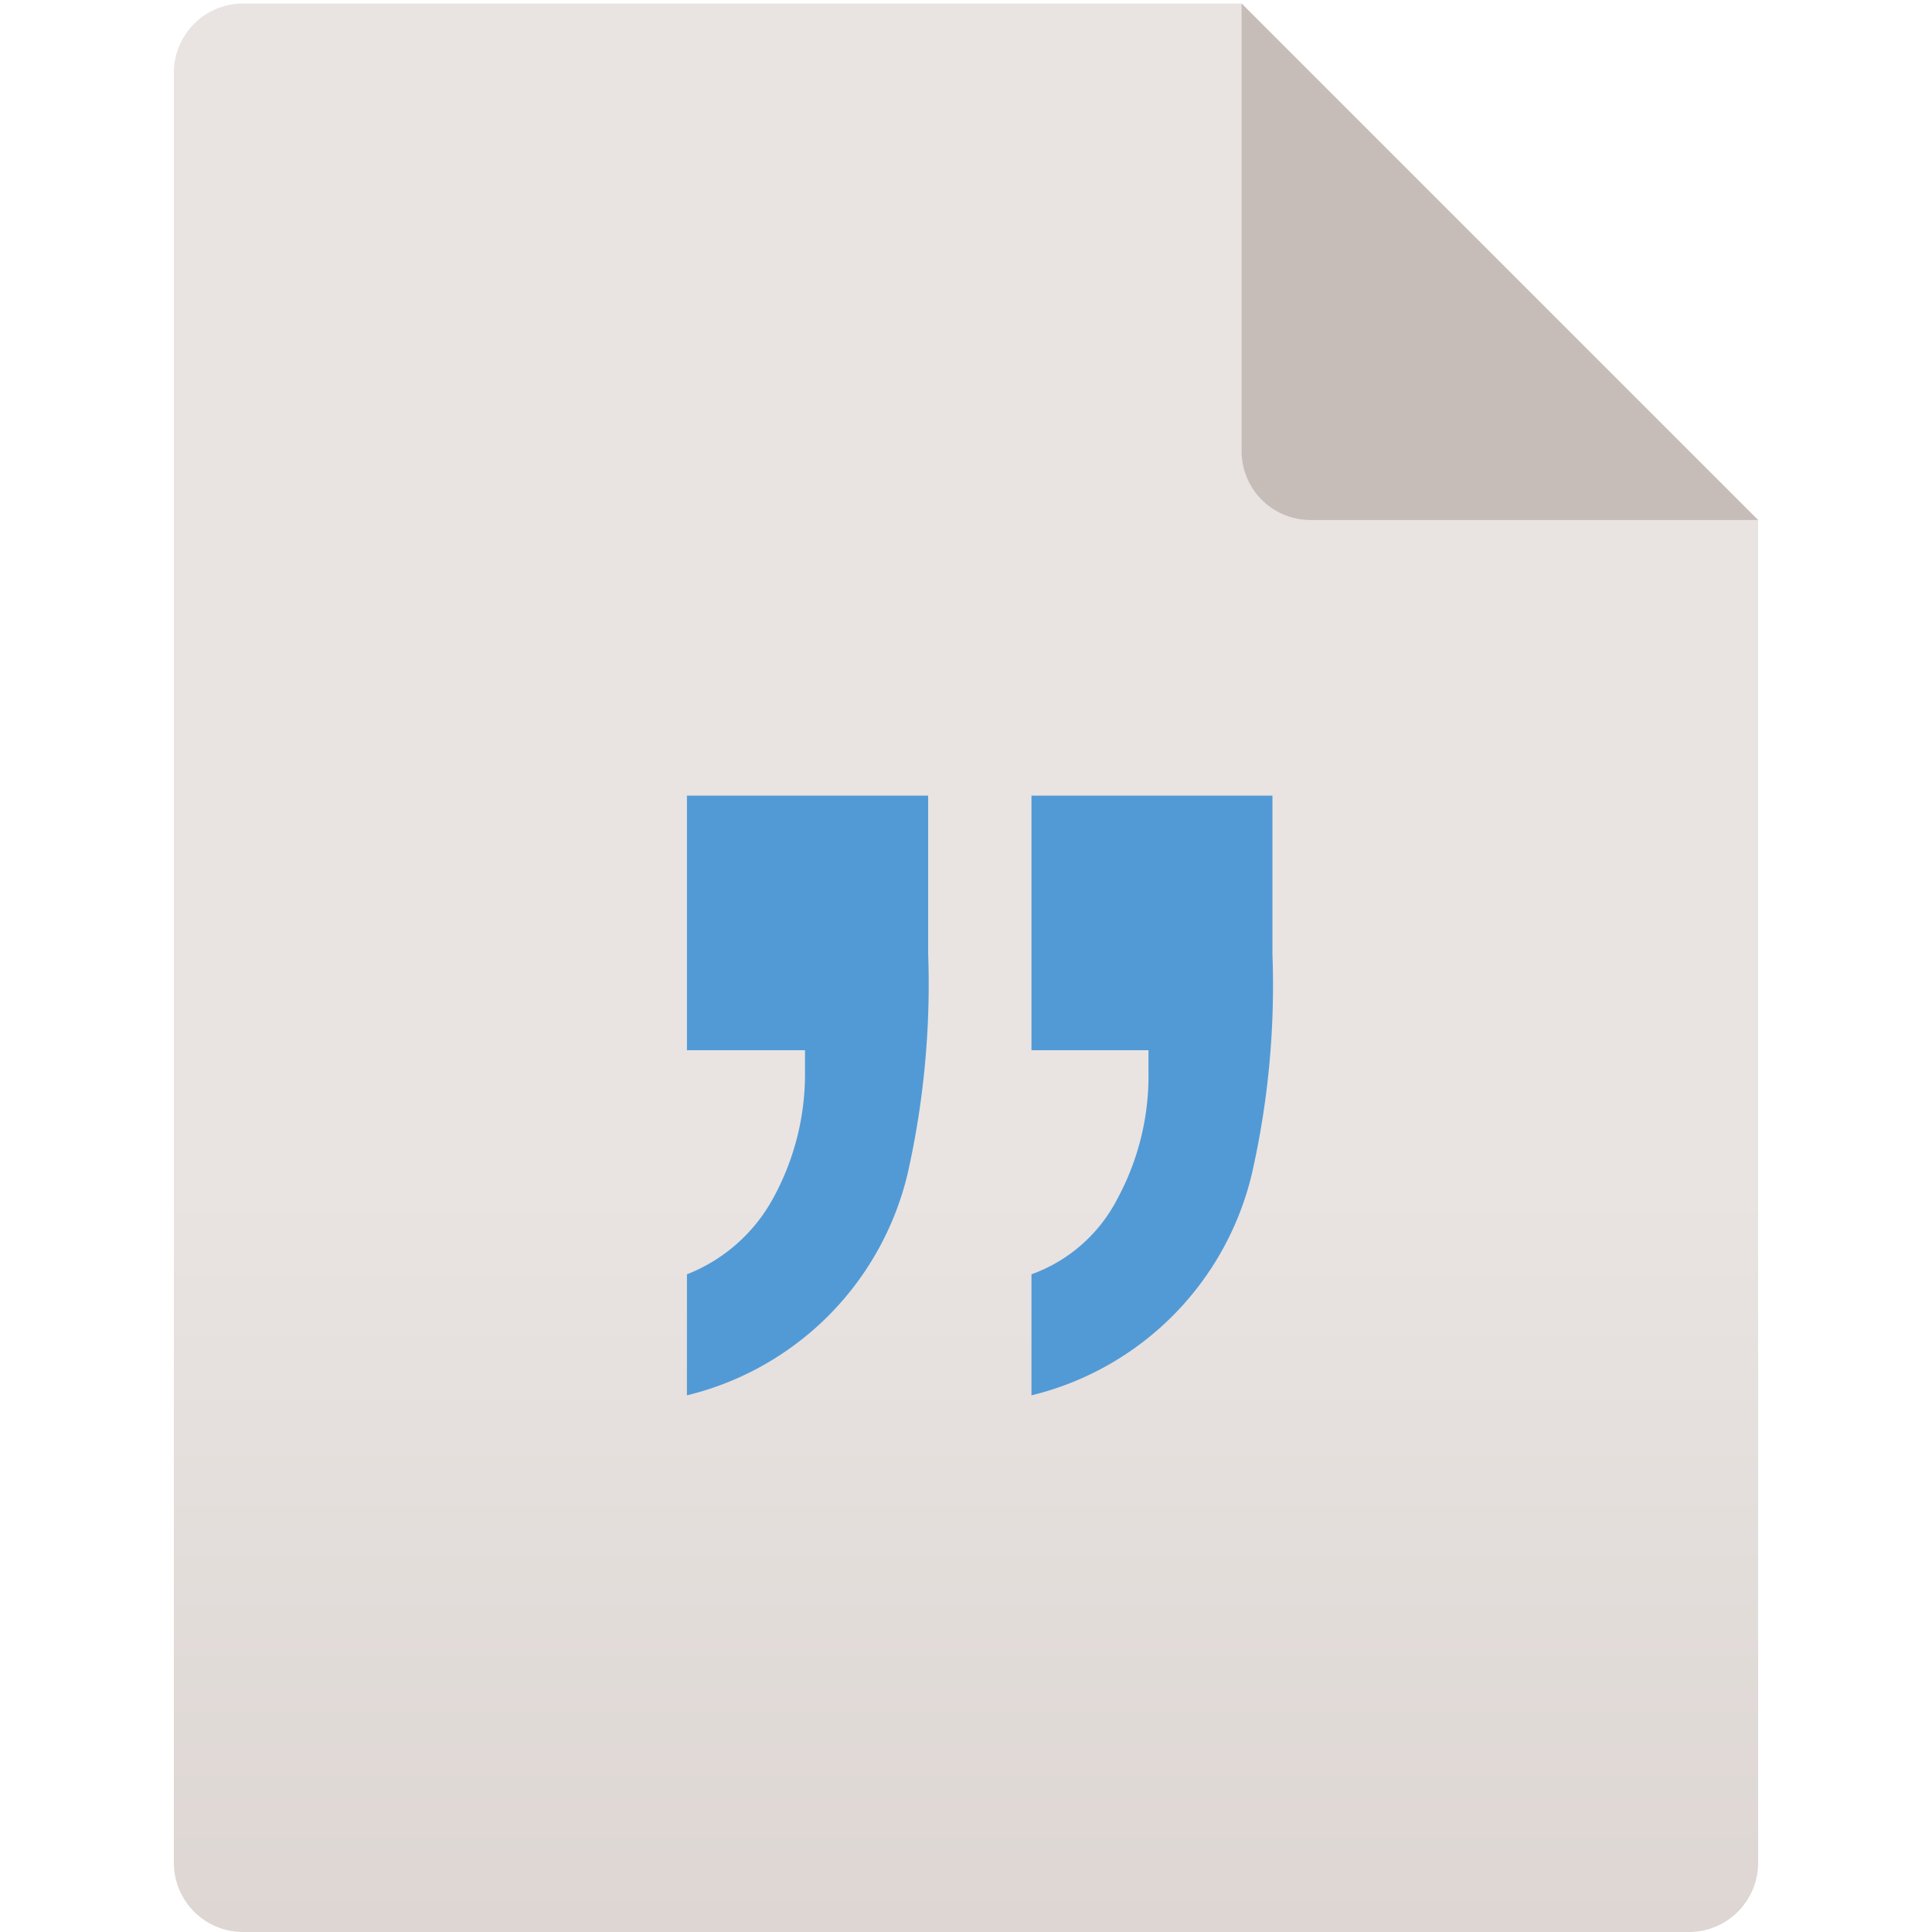 <svg id="Ebene_1" data-name="Ebene 1" xmlns="http://www.w3.org/2000/svg" xmlns:xlink="http://www.w3.org/1999/xlink" viewBox="0 0 72 72"><defs><style>.cls-1{fill:url(#Unbenannter_Verlauf_21);}.cls-2{fill:#b9ada7;isolation:isolate;opacity:0.7;}.cls-3{fill:#529ad6;}</style><linearGradient id="Unbenannter_Verlauf_21" x1="-162.95" y1="-150.55" x2="-162.95" y2="-222.42" gradientTransform="translate(198.95 222.55)" gradientUnits="userSpaceOnUse"><stop offset="0" stop-color="#ddd6d3"/><stop offset="0.39" stop-color="#e9e4e2"/><stop offset="1" stop-color="#e9e4e2"/></linearGradient></defs><path class="cls-1" d="M65.52,19.38V69.43A2.58,2.58,0,0,1,63,72H9.05a2.58,2.58,0,0,1-2.57-2.57V2.7A2.58,2.58,0,0,1,9.05.13H46.27Z"/><path class="cls-2" d="M65.52,19.38H48.83a2.57,2.57,0,0,1-2.56-2.57V.13Z"/><path class="cls-3" d="M34.59,29.65v5.9a32.12,32.12,0,0,1-.77,8.21A11.16,11.16,0,0,1,25.6,52V47.49a6.25,6.25,0,0,0,3.21-2.83A9.63,9.63,0,0,0,30,39.91v-.77H25.6V29.65Zm12.83,0v5.9a31.67,31.67,0,0,1-.77,8.21A11.15,11.15,0,0,1,38.44,52V47.49a5.82,5.82,0,0,0,3.21-2.83,9.63,9.63,0,0,0,1.15-4.75v-.77H38.44V29.65Z"/></svg>